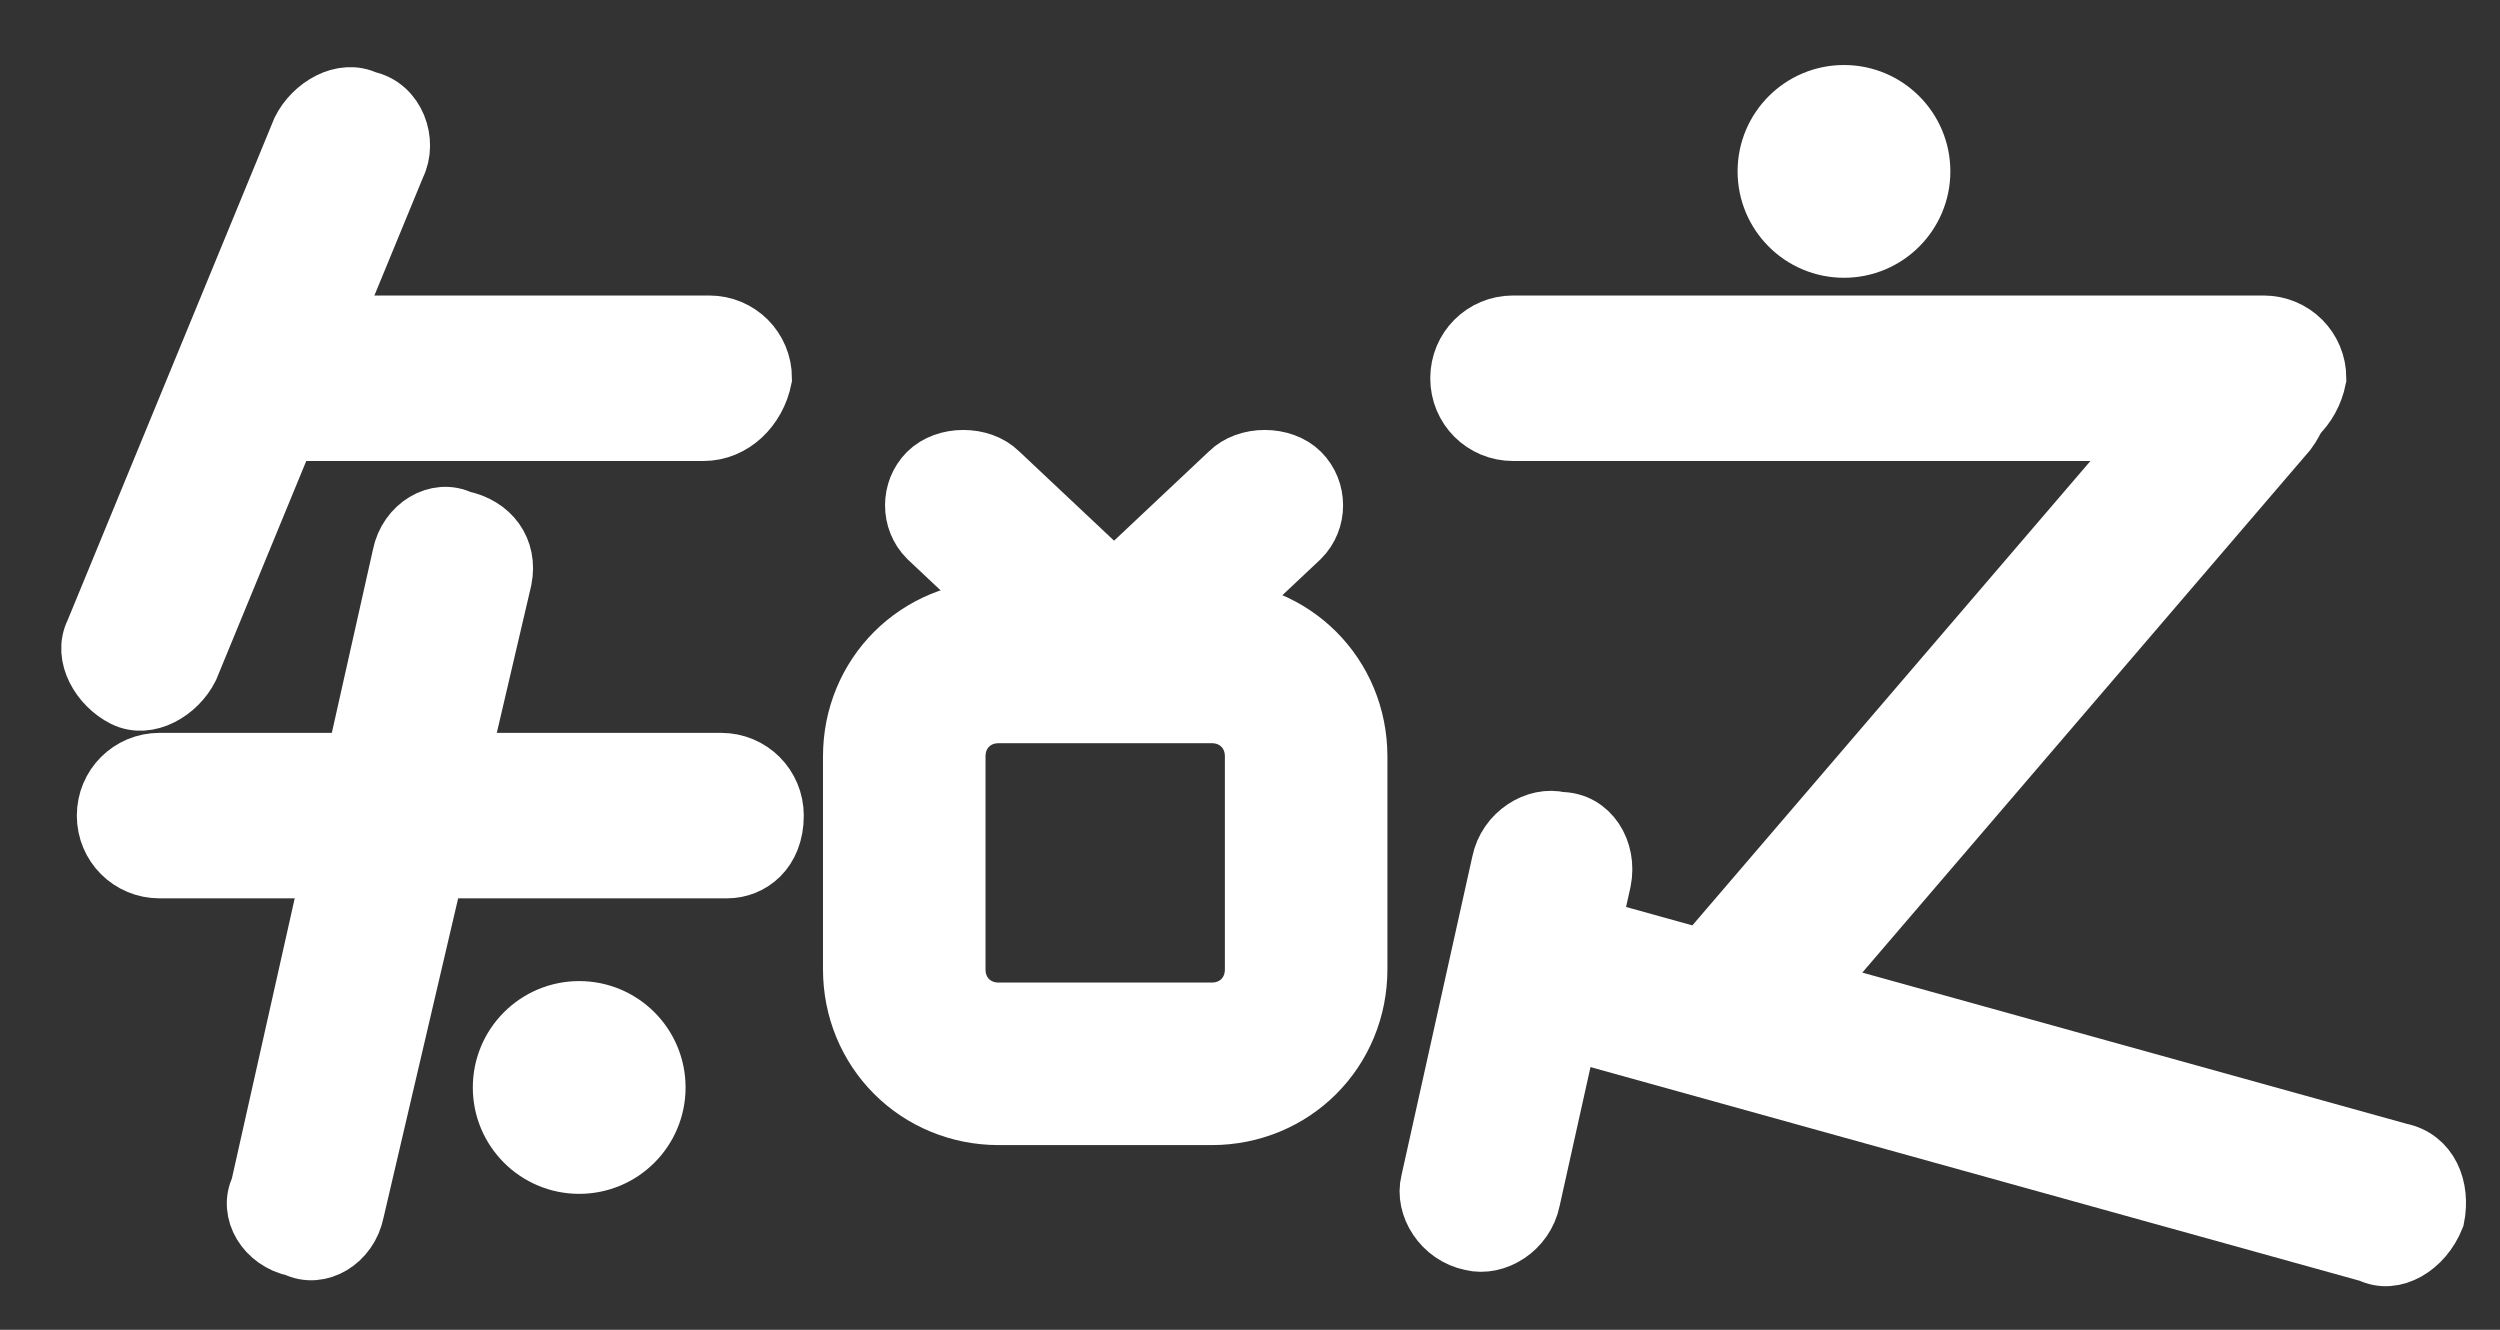 <?xml version="1.0" encoding="utf-8"?>
<!-- Generator: Adobe Illustrator 19.0.0, SVG Export Plug-In . SVG Version: 6.00 Build 0)  -->
<svg version="1.1" baseProfile="tiny" id="图层_1"
	 xmlns="http://www.w3.org/2000/svg" xmlns:xlink="http://www.w3.org/1999/xlink" x="0px" y="0px" viewBox="0 0 42.3 22.5"
	 xml:space="preserve">
<rect x="0" y="0" width="42.3" height="22.5" fill="#333333" stroke="none"/>
<g id="XMLID_479_">
	<path id="XMLID_481_" fill="#FFFFFF" stroke="#FFFFFF" stroke-miterlimit="10" d="M17.4,10.7l-1.7-1.6c-0.3-0.3-0.3-0.8,0-1.1l0,0
		c0.3-0.3,0.9-0.3,1.2,0l1.7,1.6c0.3,0.3,0.3,0.8,0,1.1l0,0C18.2,11,17.7,11,17.4,10.7z"/>
	<path id="XMLID_480_" fill="#FFFFFF" stroke="#FFFFFF" stroke-miterlimit="10" d="M19.1,9.6L20.8,8c0.3-0.3,0.9-0.3,1.2,0v0
		c0.3,0.3,0.3,0.8,0,1.1l-1.7,1.6c-0.3,0.3-0.9,0.3-1.2,0v0C18.8,10.4,18.8,9.9,19.1,9.6z"/>
</g>
<path id="XMLID_478_" fill="#FFFFFF" stroke="#FFFFFF" stroke-miterlimit="10" d="M6.7,2.8l-3.5,8.5c-0.2,0.4-0.7,0.7-1.1,0.5l0,0
	c-0.4-0.2-0.7-0.7-0.5-1.1l3.5-8.5c0.2-0.4,0.7-0.7,1.1-0.5l0,0C6.7,1.8,6.9,2.4,6.7,2.8z"/>
<path id="XMLID_477_" fill="#FFFFFF" stroke="#FFFFFF" stroke-miterlimit="10" d="M11.9,7.3H5.1c-0.5,0-0.9-0.4-0.9-0.9v0
	c0-0.5,0.4-0.9,0.9-0.9h6.9c0.5,0,0.9,0.4,0.9,0.9v0C12.8,6.9,12.4,7.3,11.9,7.3z"/>
<path id="XMLID_476_" fill="#FFFFFF" stroke="#FFFFFF" stroke-miterlimit="10" d="M12.3,14.7H2.7c-0.5,0-0.9-0.4-0.9-0.9v0
	c0-0.5,0.4-0.9,0.9-0.9h9.5c0.5,0,0.9,0.4,0.9,0.9v0C13.1,14.4,12.7,14.7,12.3,14.7z"/>
<path id="XMLID_475_" fill="#FFFFFF" stroke="#FFFFFF" stroke-miterlimit="10" d="M8.5,9.8L6,20.5c-0.1,0.5-0.6,0.8-1,0.6h0
	c-0.5-0.1-0.8-0.6-0.6-1L6.8,9.4c0.1-0.5,0.6-0.8,1-0.6h0C8.3,8.9,8.6,9.3,8.5,9.8z"/>
<path id="XMLID_474_" fill="#FFFFFF" stroke="#FFFFFF" stroke-miterlimit="10" d="M38.7,7.3l-8.4,9.8c-0.3,0.4-0.9,0.4-1.2,0.1l0,0
	c-0.4-0.3-0.4-0.9-0.1-1.2l8.4-9.8c0.3-0.4,0.9-0.4,1.2-0.1l0,0C39,6.4,39,6.9,38.7,7.3z"/>
<path id="XMLID_473_" fill="#FFFFFF" stroke="#FFFFFF" stroke-miterlimit="10" d="M27.1,14.9l-1.2,5.4c-0.1,0.5-0.6,0.8-1,0.7h0
	c-0.5-0.1-0.8-0.6-0.7-1l1.2-5.4c0.1-0.5,0.6-0.8,1-0.7l0,0C26.9,13.9,27.2,14.4,27.1,14.9z"/>
<path id="XMLID_472_" fill="#FFFFFF" stroke="#FFFFFF" stroke-miterlimit="10" d="M40.1,21.2l-14.4-4c-0.5-0.1-0.7-0.6-0.6-1.1v0
	c0.1-0.5,0.6-0.7,1.1-0.6l14.4,4c0.5,0.1,0.7,0.6,0.6,1.1l0,0C41,21.1,40.5,21.4,40.1,21.2z"/>
<path id="XMLID_471_" fill="none" stroke="#FFFFFF" stroke-width="2.75" stroke-miterlimit="10" d="M20.5,18h-3.6
	c-0.9,0-1.6-0.7-1.6-1.6v-3.6c0-0.9,0.7-1.6,1.6-1.6h3.6c0.9,0,1.6,0.7,1.6,1.6v3.6C22.1,17.3,21.4,18,20.5,18z"/>
<circle id="XMLID_452_" fill="#FFFFFF" stroke="#FFFFFF" stroke-miterlimit="10" cx="31.2" cy="2.9" r="1.3"/>
<circle id="XMLID_451_" fill="#FFFFFF" stroke="#FFFFFF" stroke-miterlimit="10" cx="9.8" cy="18.4" r="1.3"/>
<path id="XMLID_436_" fill="#FFFFFF" stroke="#FFFFFF" stroke-miterlimit="10" d="M38.2,7.3H25.6c-0.5,0-0.9-0.4-0.9-0.9v0
	c0-0.5,0.4-0.9,0.9-0.9h12.7c0.5,0,0.9,0.4,0.9,0.9v0C39.1,6.9,38.7,7.3,38.2,7.3z"/>
</svg>
